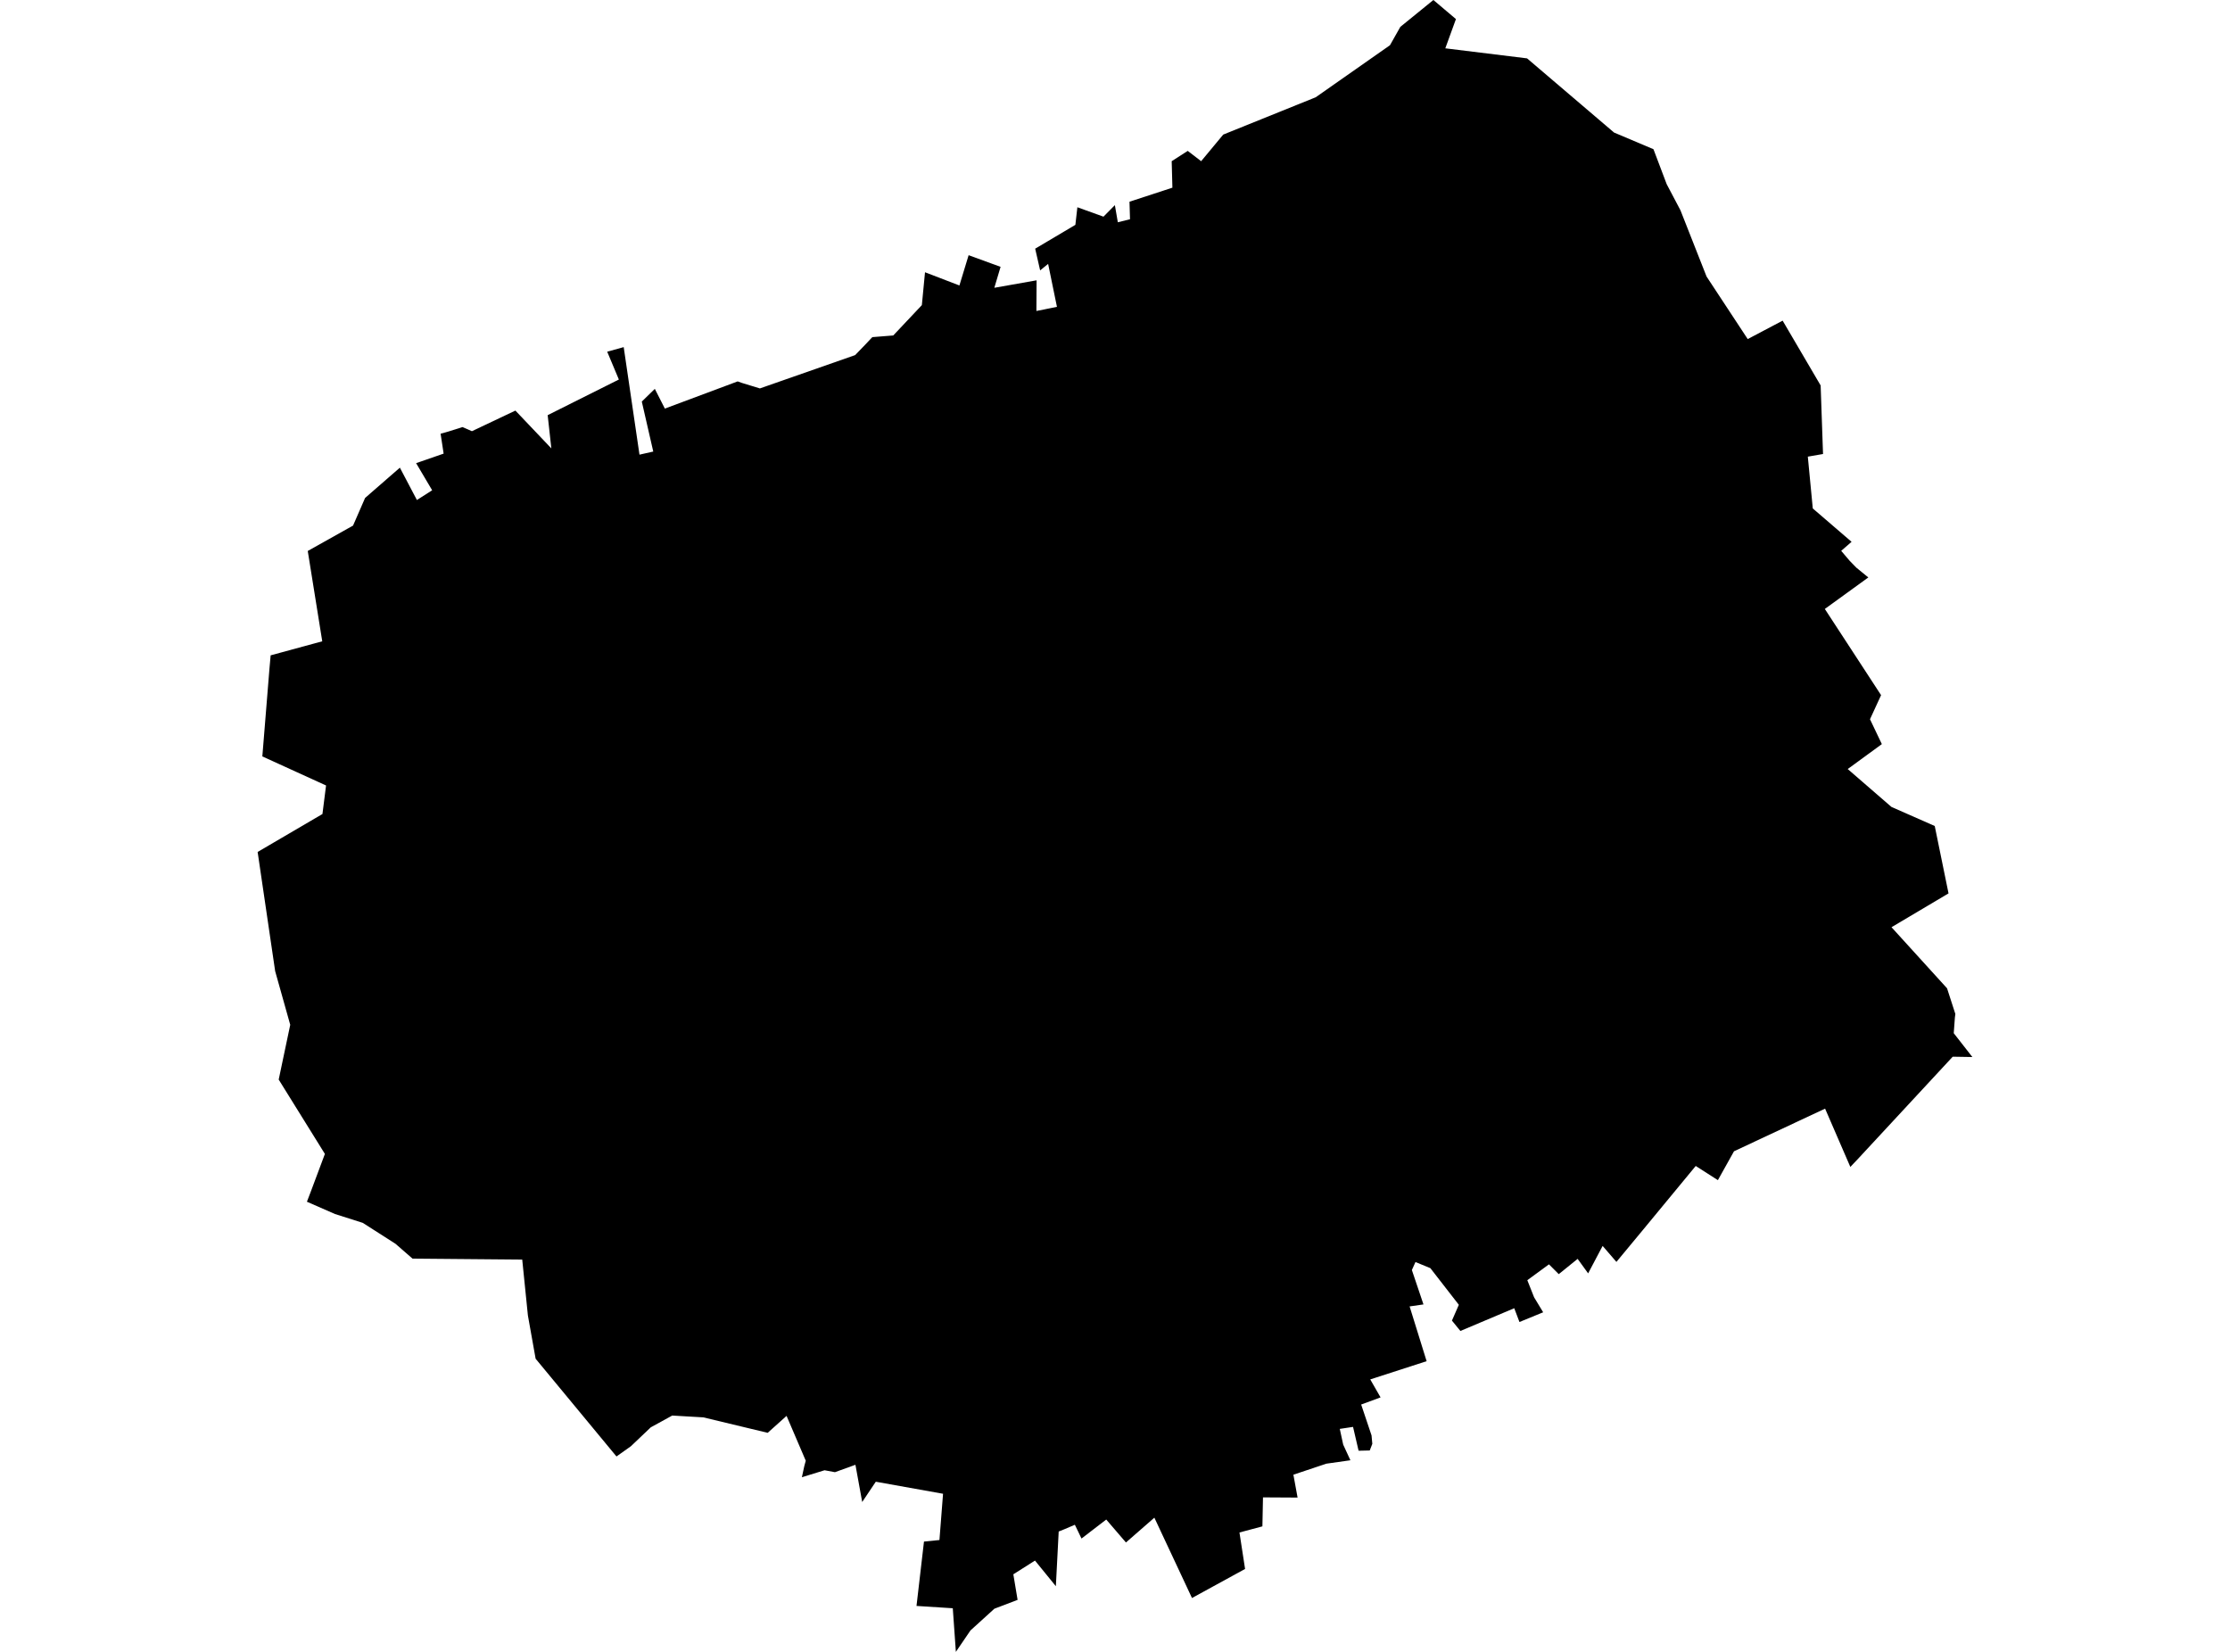 <?xml version='1.0'?>
<svg  baseProfile = 'tiny' width = '540' height = '400' stroke-linecap = 'round' stroke-linejoin = 'round' version='1.1' xmlns='http://www.w3.org/2000/svg'>
<path id='3712801001' title='3712801001'  d='M 440.874 93.339 441.451 109.938 437.769 110.577 438.97 123.12 448.362 131.201 445.85 133.385 447.894 135.788 449.516 137.457 452.418 139.828 441.888 147.457 455.507 168.331 452.824 174.165 455.694 180.187 447.426 186.225 458.019 195.398 468.502 200.016 471.841 216.334 458.034 224.524 471.482 239.314 473.495 245.538 473.385 246.349 473.105 250.187 477.613 255.959 472.855 255.881 450 280.53 448.066 282.574 441.95 268.456 419.891 278.783 415.991 285.772 410.624 282.34 397.925 297.722 391.42 305.569 388.081 301.7 384.571 308.346 382.028 304.836 377.457 308.534 375.086 306.162 369.844 310 371.482 314.134 373.682 317.769 367.941 320.125 366.677 316.786 353.635 322.293 351.591 319.782 353.261 315.959 346.365 307.083 342.761 305.601 341.888 307.535 344.696 315.866 341.342 316.349 345.46 329.61 331.81 334.025 334.306 338.378 329.61 340.109 332.122 347.582 332.309 349.626 331.685 351.232 328.986 351.295 327.644 345.523 324.431 346.006 325.257 349.813 327.005 353.604 321.17 354.431 313.198 357.098 314.212 362.637 305.835 362.59 305.694 369.61 300.14 371.092 301.498 379.922 288.643 386.958 279.532 367.504 272.652 373.51 267.878 367.956 261.888 372.559 260.281 369.22 257.8 370.281 256.365 370.858 255.679 384.103 250.624 377.894 245.382 381.217 246.412 387.41 240.796 389.548 235.008 394.805 231.466 400 230.718 389.438 221.934 388.877 223.744 373.292 227.488 372.917 228.362 361.716 212.075 358.799 208.783 363.713 207.145 354.696 202.184 356.49 199.672 356.022 194.181 357.707 194.758 355.039 195.117 353.713 190.468 342.855 185.897 346.958 170.312 343.214 162.777 342.777 157.582 345.632 152.777 350.203 149.282 352.683 129.704 329.017 127.832 318.549 126.459 305.008 99.891 304.774 95.772 301.186 87.847 296.115 81.123 293.978 74.321 290.998 75.242 288.596 78.674 279.423 67.488 261.42 70.281 248.159 66.63 235.164 62.387 206.303 78.081 197.114 78.955 190.203 63.526 183.167 65.242 161.997 65.538 158.69 78.034 155.289 74.524 133.417 85.491 127.27 88.409 120.577 96.833 113.245 100.952 121.076 104.649 118.721 100.764 112.153 107.426 109.844 106.693 105.023 108.534 104.509 111.997 103.417 114.275 104.415 124.805 99.423 133.51 108.58 132.621 100.53 149.86 91.903 147.036 85.164 151.03 84.056 154.852 110.094 158.19 109.345 155.413 97.239 158.565 94.165 160.998 98.939 178.627 92.356 179.626 92.715 184.009 94.056 207.067 85.991 209.438 83.541 211.232 81.638 216.303 81.232 223.229 73.885 223.994 65.928 232.324 69.126 234.555 61.794 242.293 64.618 240.78 69.688 251.014 67.878 250.967 75.304 255.944 74.306 253.807 63.9 251.872 65.476 250.671 60.218 260.406 54.446 260.889 50.187 267.207 52.465 269.969 49.672 270.686 53.822 273.635 53.089 273.51 48.846 283.9 45.445 283.729 39.033 287.613 36.537 290.858 39.033 296.209 32.59 318.596 23.557 336.583 10.952 339.095 6.505 347.098 0 352.559 4.618 349.984 11.7 369.782 14.134 390.842 32.09 400.39 36.131 403.588 44.587 406.927 50.92 413.245 66.958 423.214 82.106 431.669 77.644 440.874 93.339 Z' />
</svg>
